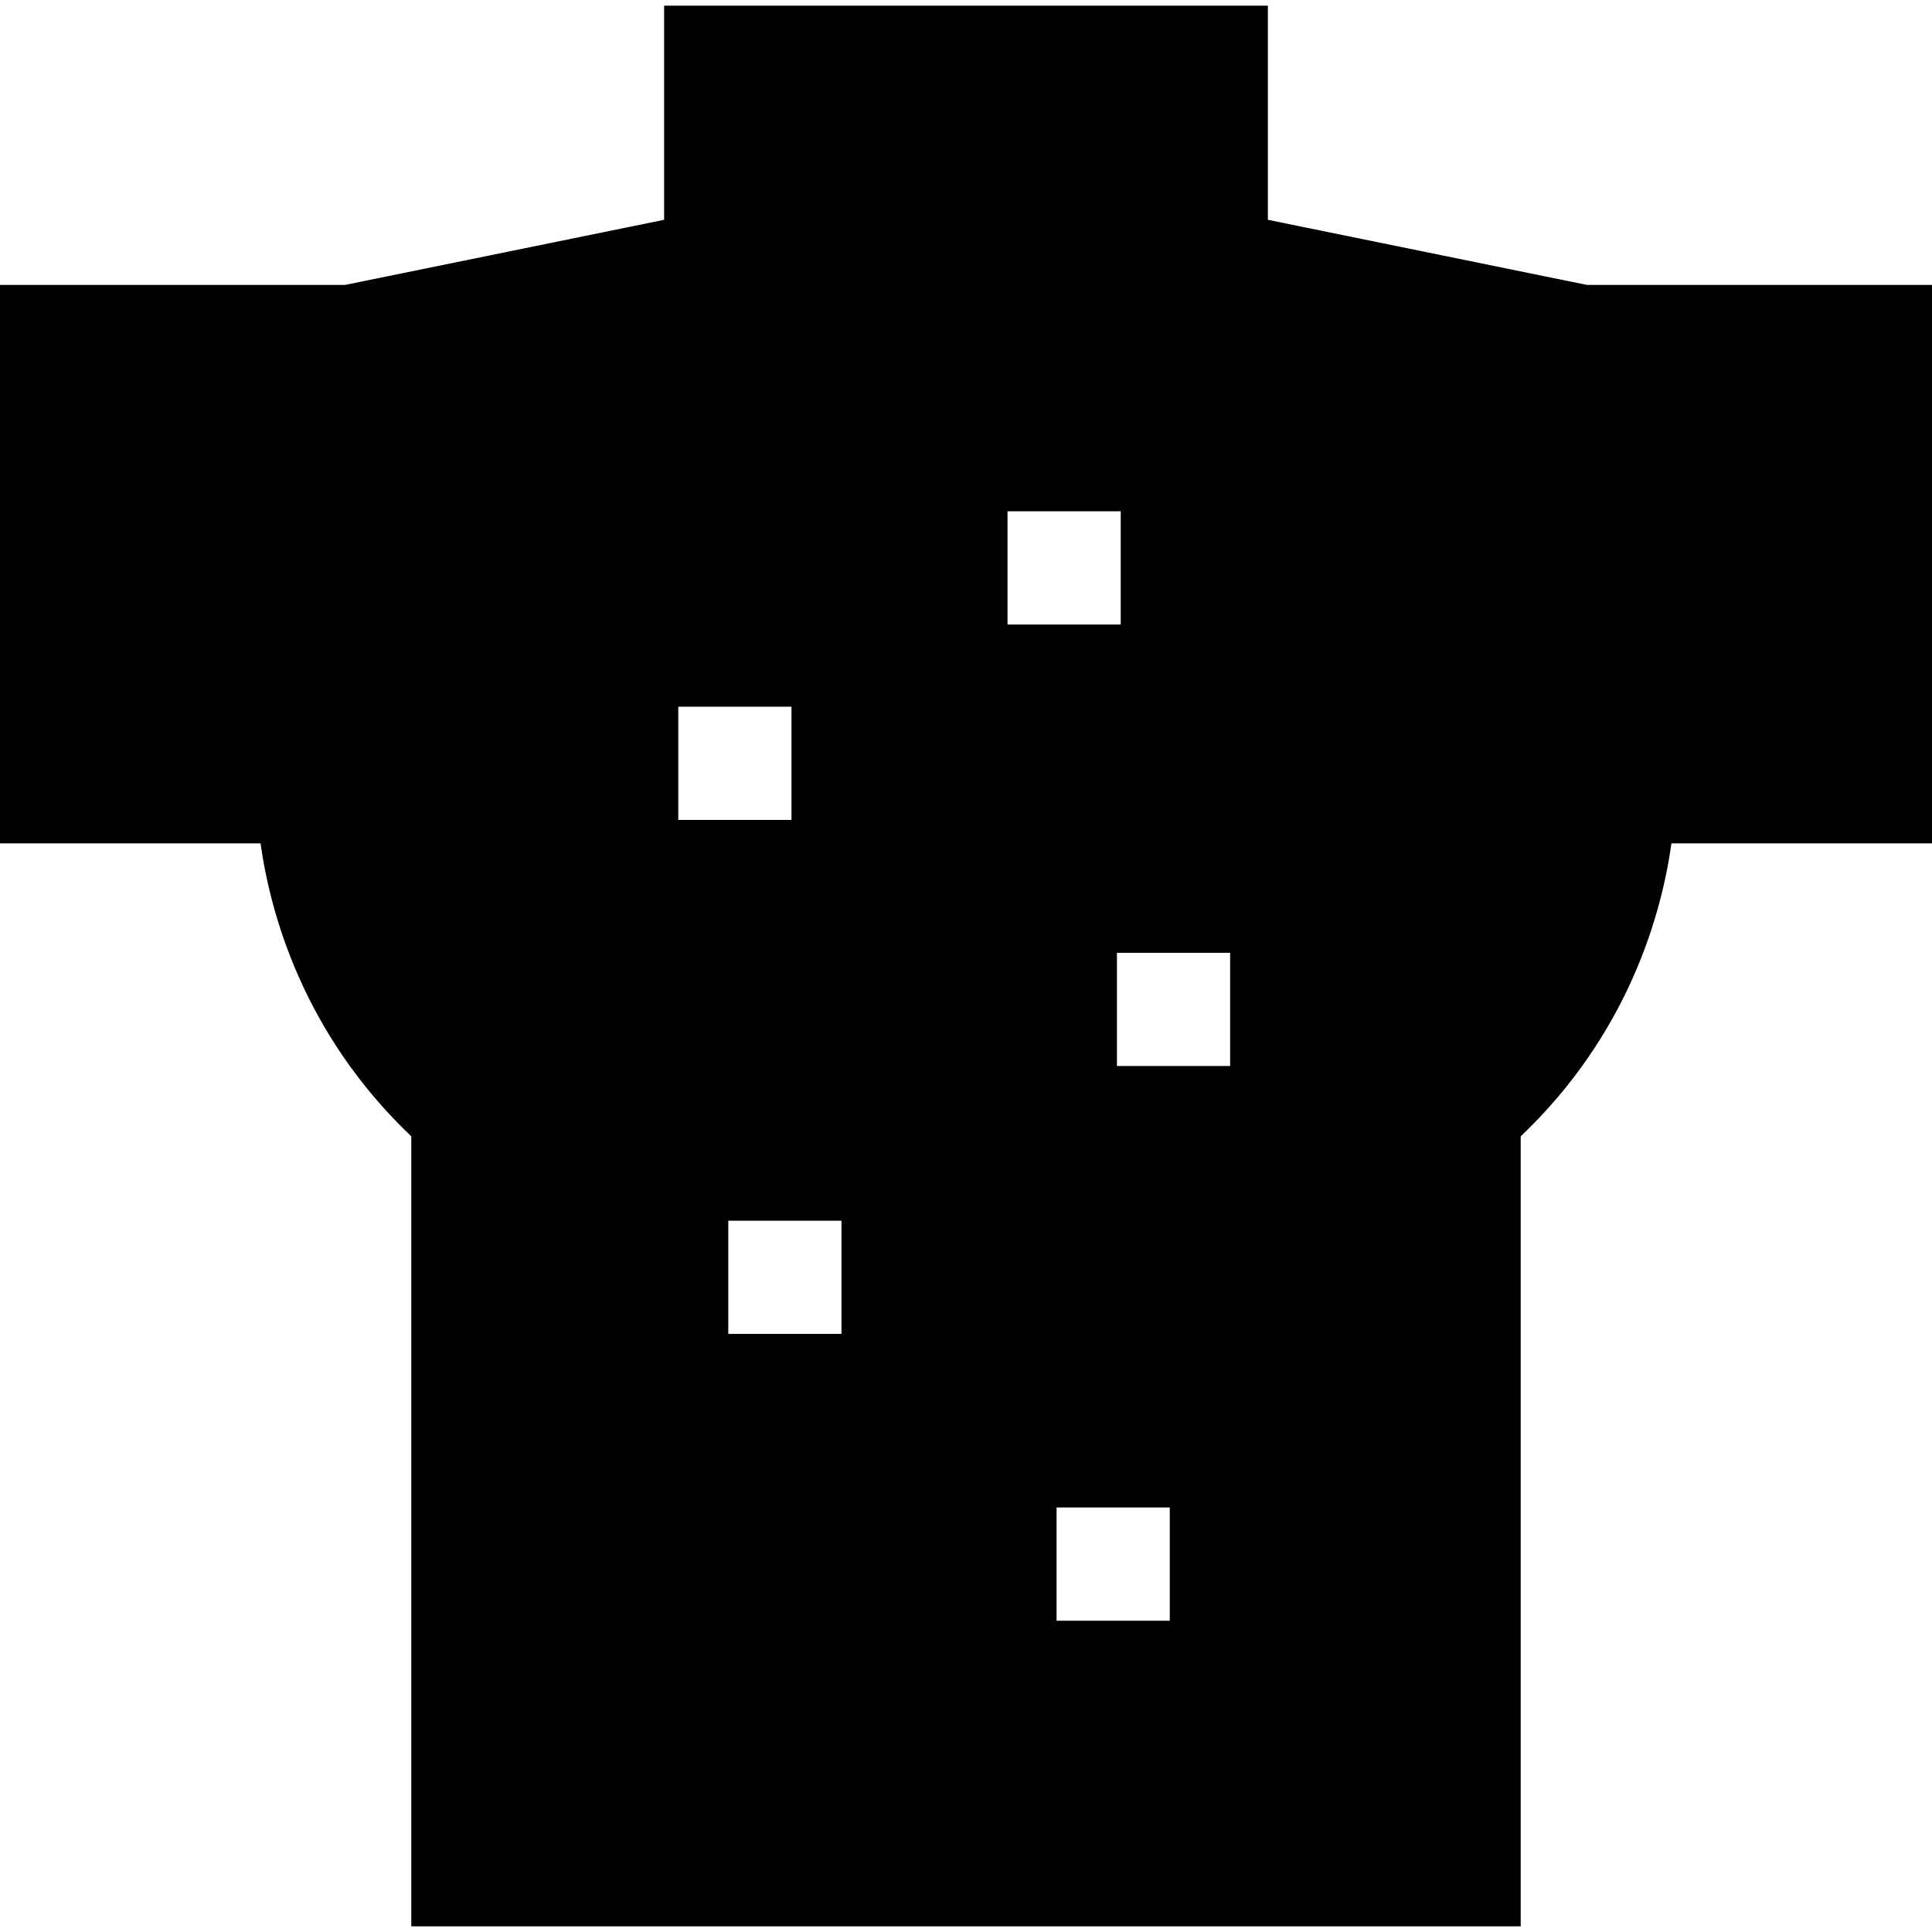 <svg id="Capa_1" enable-background="new 0 0 512 512" height="512" viewBox="0 0 512 512" width="512" xmlns="http://www.w3.org/2000/svg"><g><path d="m420.52 75.5-84.52-17.25v-56.75h-160v56.75l-84.52 17.25h-91.48v148h69.05c2.59 18.55 11.27 50.34 39.95 77.65v209.35h294v-209.35c28.68-27.31 37.36-59.1 39.95-77.65h69.05v-148zm-124.52 207v-30h30v30zm14 117v30h-30v-30zm-13-234h-30v-30h30zm-87.25 21.78v30h-30v-30zm13.25 136.22v30h-30v-30z"/></g></svg>